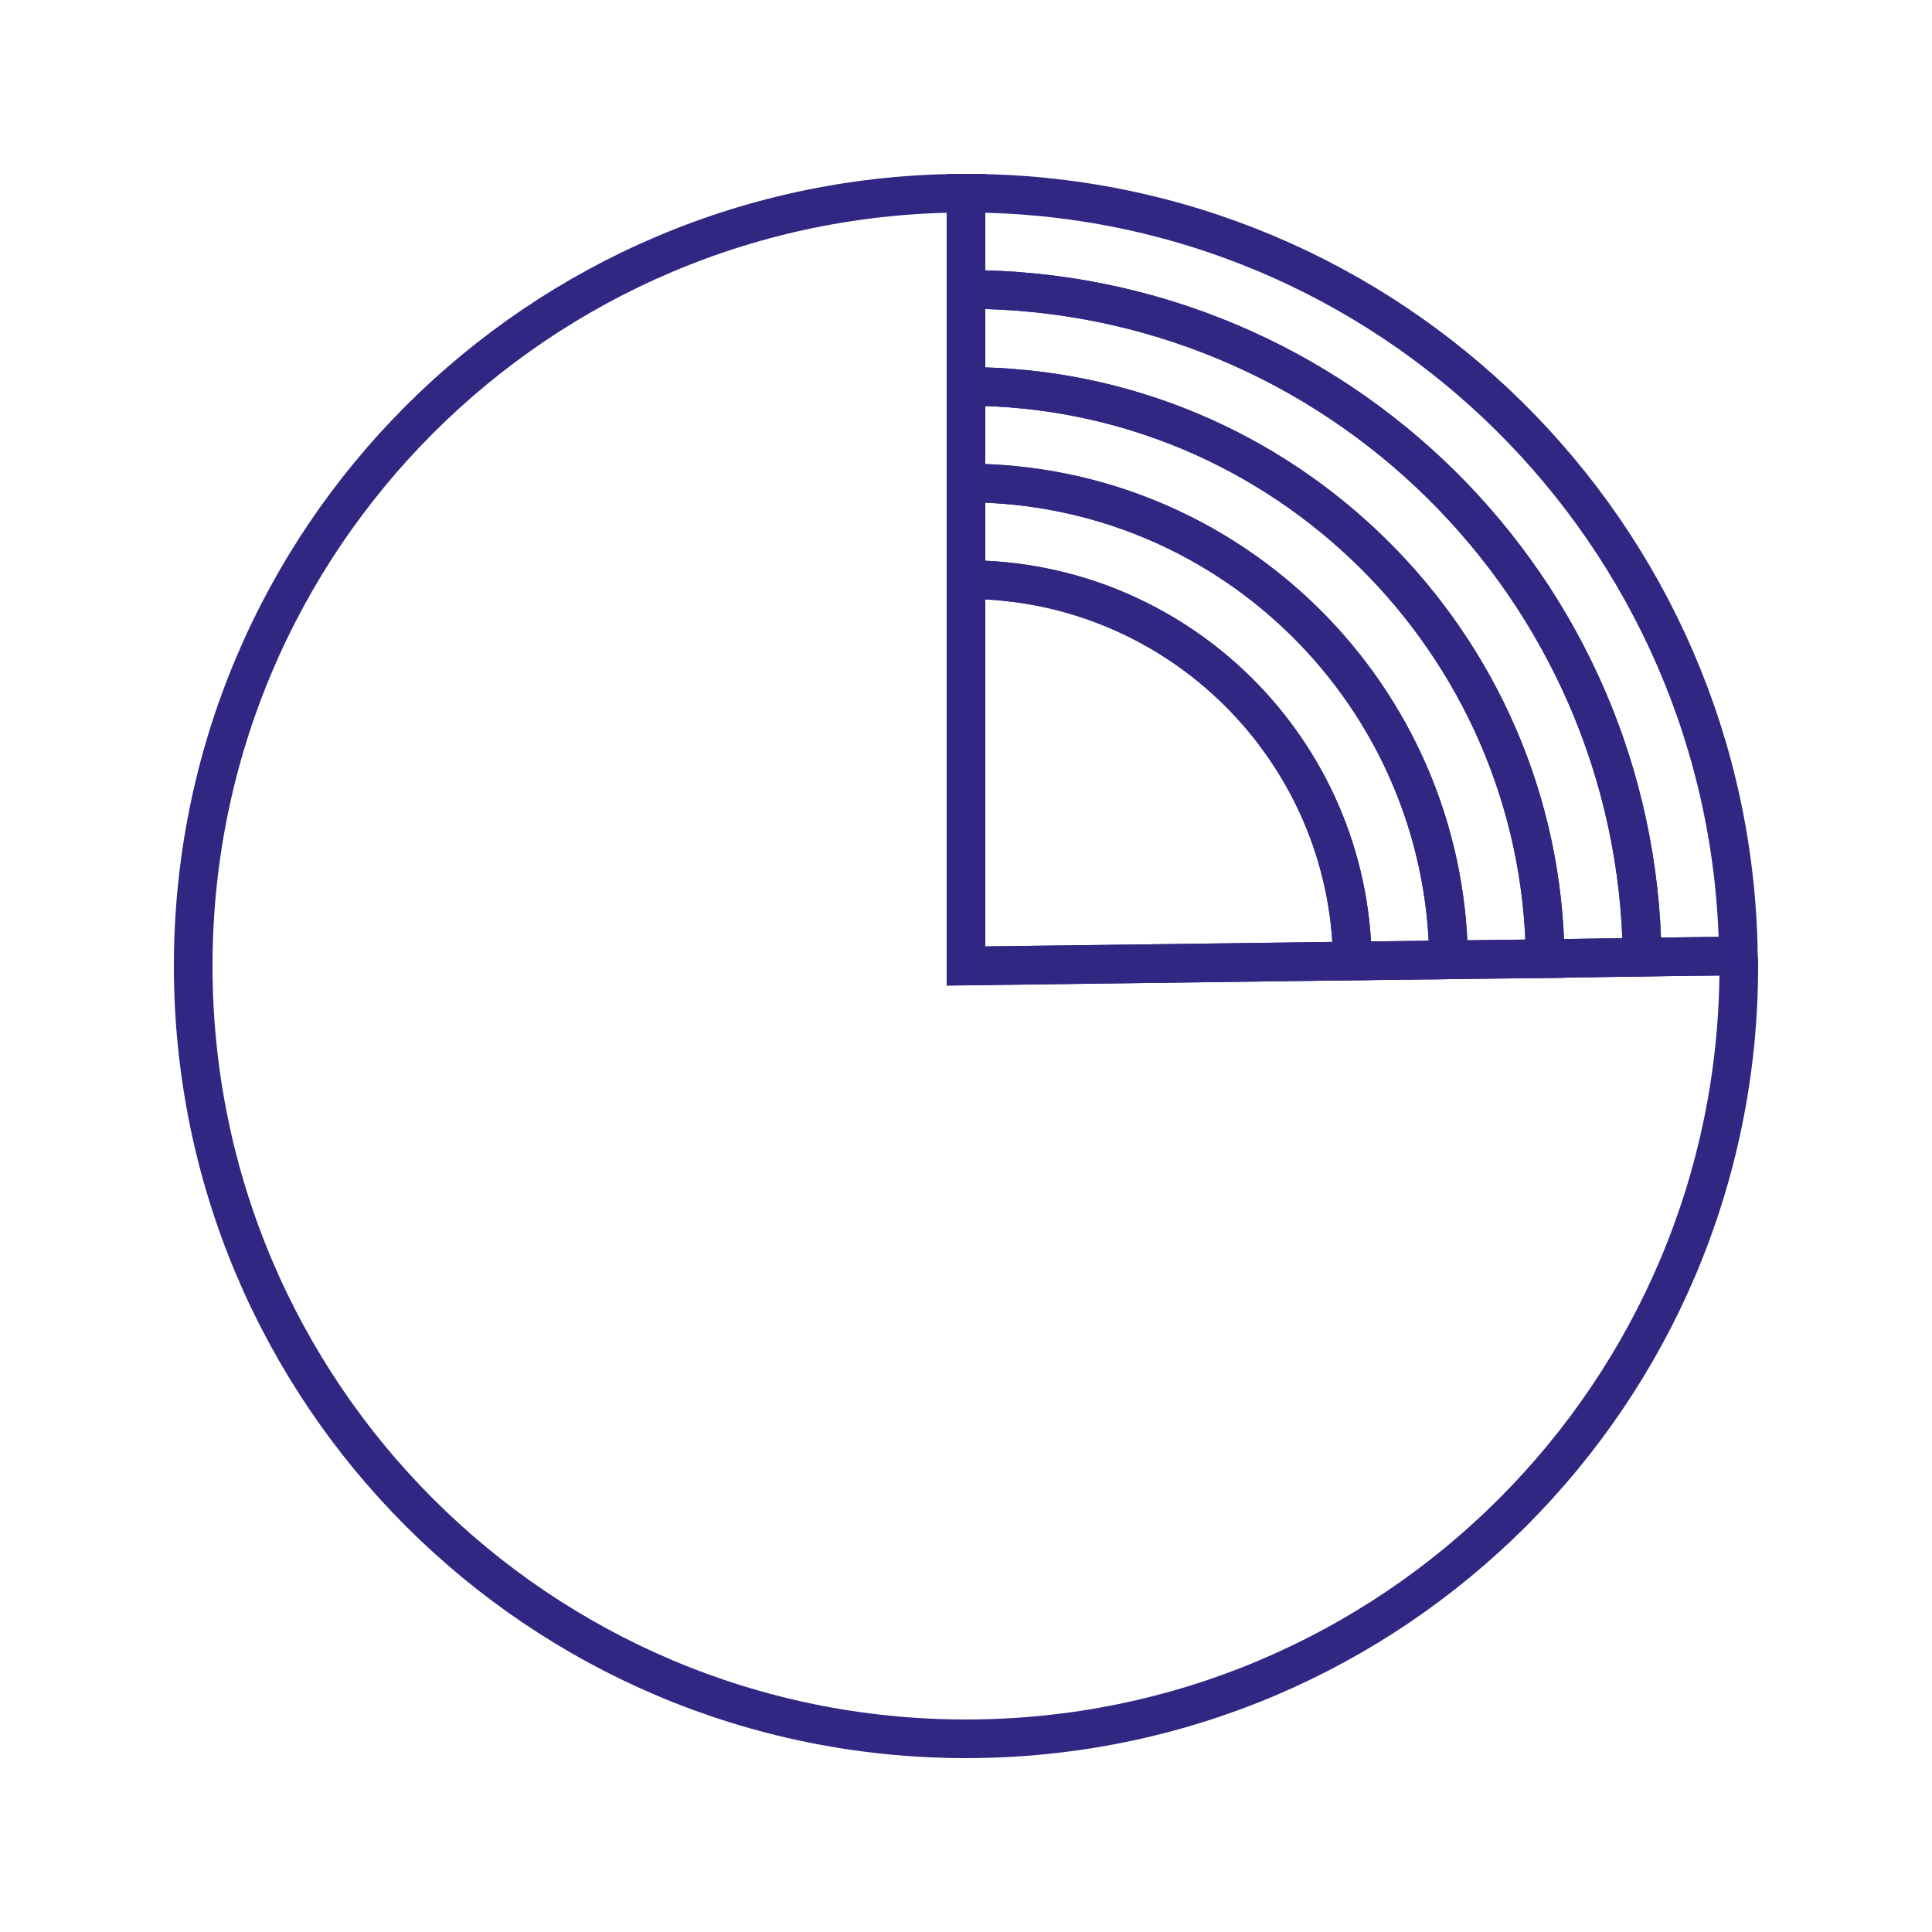 <?xml version="1.0" encoding="utf-8"?>
<!-- Generator: Adobe Illustrator 26.0.1, SVG Export Plug-In . SVG Version: 6.00 Build 0)  -->
<svg version="1.1" id="Calque_1" xmlns="http://www.w3.org/2000/svg" xmlns:xlink="http://www.w3.org/1999/xlink" x="0px" y="0px"
	 viewBox="0 0 50 50" style="enable-background:new 0 0 50 50;" xml:space="preserve">
<style type="text/css">
	.st0{fill:none;stroke:#312783;stroke-miterlimit:10;}
</style>
<g id="XMLID_00000015350571491272775110000005907476425110481808_">
	<path class="st0" d="M44.99,24.74l-2.49,0.03C42.38,15.21,34.59,7.49,25,7.49V5C35.96,5,44.86,13.81,44.99,24.74z"/>
	<path class="st0" d="M37.49,24.84L35,24.87C34.93,19.41,30.48,15,25,15v-2.5C31.85,12.5,37.41,18.01,37.49,24.84z"/>
	<path class="st0" d="M35,24.87L25,25V15C30.48,15,34.93,19.41,35,24.87z"/>
	<path class="st0" d="M39.99,24.81C39.9,16.62,33.22,10,25,10V7.49c9.59,0,17.38,7.72,17.5,17.28L39.99,24.81z"/>
	<path class="st0" d="M37.49,24.84l2.5-0.03l2.51-0.04l2.49-0.03C45,24.83,45,24.91,45,25c0,11.05-8.95,20-20,20S5,36.05,5,25
		S13.95,5,25,5v2.49V10v2.5V15v10l10-0.13L37.49,24.84z"/>
	<path class="st0" d="M25,10c8.22,0,14.9,6.62,14.99,14.81l-2.5,0.03C37.41,18.01,31.85,12.5,25,12.5V10z"/>
	<line class="st0" x1="44.99" y1="24.74" x2="45" y2="24.74"/>
</g>
</svg>
